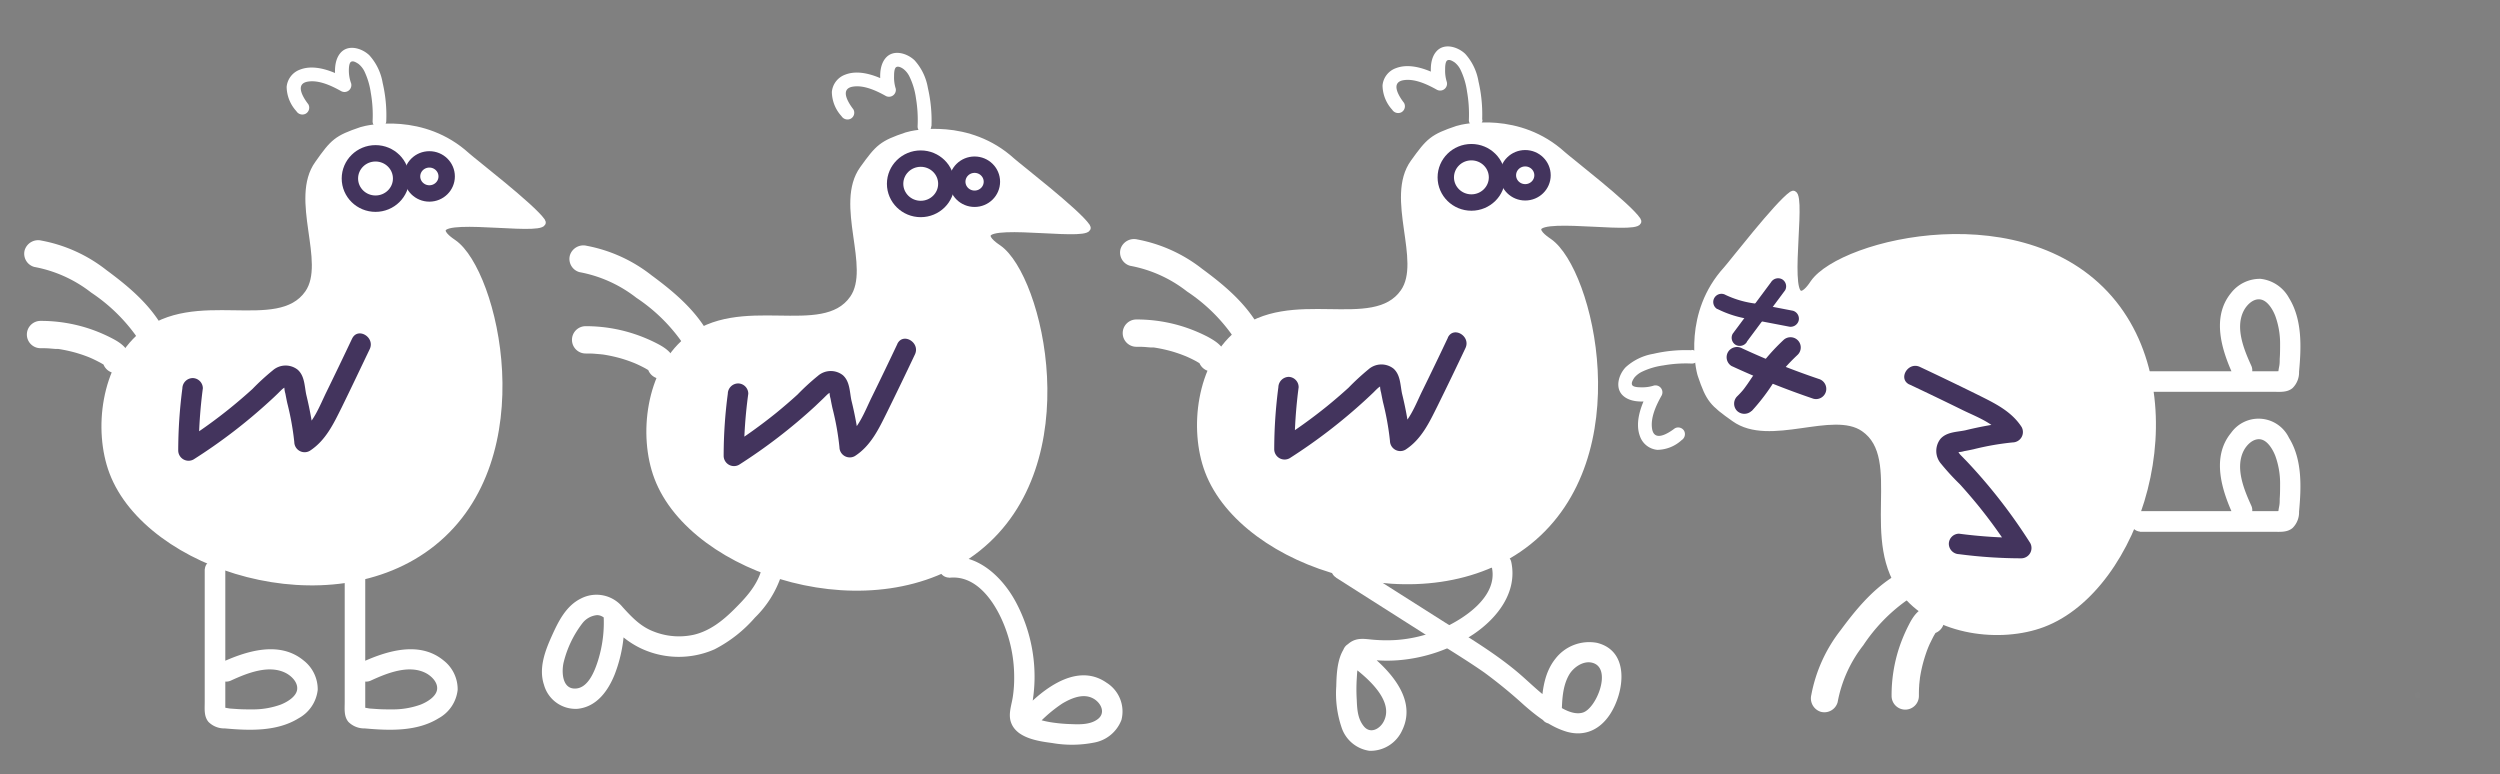 <svg id="Слой_1" data-name="Слой 1" xmlns="http://www.w3.org/2000/svg" viewBox="0 0 457.71 141.73"><rect x="0" y="0" width="457.71" height="141.73" fill="#808080" stroke="none"/><defs><style>.cls-1,.cls-3,.cls-4{fill:#fff;}.cls-1{stroke:#fff;}.cls-1,.cls-3{stroke-miterlimit:10;}.cls-2{fill:#43345d;}.cls-3{stroke:#43345d;stroke-width:3px;}.cls-5{opacity:0.01;}</style></defs><path class="cls-1" d="M85.54,28.43c-8-7.28-18.13-5.1-19.4-4.68-4.53,1.53-5.17,2.16-8,6.17-4.7,6.53,2.09,18.06-1.82,23.7-5.43,7.82-20.6-.55-30.41,7.67-6.9,5.79-8.33,17.41-5.4,25.18,6.59,17.48,40,28.06,58.81,13,19.67-15.75,11.35-49.8,3.8-55.07-.44-.31-2.24-1.47-2-2.36.69-2.58,19.88.9,18.2-1.58C97.48,37.79,86.64,29.44,85.54,28.43Z"/><path class="cls-2" d="M64.46,62q-2.31,4.89-4.69,9.76c-1.27,2.58-2.44,5.91-5,7.54l2.83,1.62a67.24,67.24,0,0,0-1.53-8.67c-.33-1.57-.28-3.43-1.58-4.57a3.57,3.57,0,0,0-4.55.13,42.93,42.93,0,0,0-3.73,3.42c-1.27,1.15-2.58,2.28-3.91,3.36a91.57,91.57,0,0,1-8.74,6.28l2.82,1.62a88.73,88.73,0,0,1,.76-11.4,1.89,1.89,0,0,0-1.87-1.87,1.92,1.92,0,0,0-1.88,1.87,88.73,88.73,0,0,0-.76,11.4,1.89,1.89,0,0,0,2.82,1.62A98.82,98.82,0,0,0,49.39,73.43c.5-.45,1-.92,1.47-1.38.27-.26.53-.54.81-.79s.63-.4.68-.53c.25-.09.22-.15-.1-.16-.34-.18-.4,0-.19.4a4.61,4.61,0,0,0,.19,1.1c.11.58.22,1.17.35,1.75a50.45,50.45,0,0,1,1.28,7.11,1.89,1.89,0,0,0,2.82,1.62c2.94-1.89,4.38-5,5.88-8C64.32,71,66,67.45,67.7,63.9c1-2.17-2.21-4.08-3.24-1.89Z"/><ellipse class="cls-3" cx="68.75" cy="32.68" rx="4.69" ry="4.61"/><ellipse class="cls-3" cx="78.61" cy="32.3" rx="3.17" ry="3.12"/><path class="cls-4" d="M29.08,58.77c-2.47-3.76-6-6.67-9.58-9.31A27.34,27.34,0,0,0,7.6,44.05,2.58,2.58,0,0,0,4.52,45.8a2.51,2.51,0,0,0,1.75,3.07,24,24,0,0,1,10.43,4.7,31.7,31.7,0,0,1,8.07,7.72,2.55,2.55,0,0,0,3.42.9,2.52,2.52,0,0,0,.89-3.42Z"/><path class="cls-4" d="M23.75,65.88c0-2-1.65-3.12-3.26-3.95a28.7,28.7,0,0,0-4.28-1.8,28.24,28.24,0,0,0-8.79-1.38,2.5,2.5,0,0,0,0,5c.61,0,1.21,0,1.82.06l.85.07.48,0h.06a26.9,26.9,0,0,1,3.32.72c.54.16,1.08.33,1.62.53.3.11.6.22.9.35l.3.13c.51.23,1,.48,1.52.75.29.15.56.34.85.47s.22.14,0,0a1.75,1.75,0,0,1-.37-1,2.53,2.53,0,0,0,2.5,2.5,2.55,2.55,0,0,0,2.5-2.5Z"/><path class="cls-4" d="M70.72,22.13a26.2,26.2,0,0,0-.66-6.95,10,10,0,0,0-2.44-5.06c-1.32-1.27-3.8-2.06-5.23-.49s-1.17,4.46-.61,6.31l1.83-1.42c-2.38-1.39-5.86-2.85-8.64-1.79a3.72,3.72,0,0,0-2.49,3.18,6.74,6.74,0,0,0,1.78,4.44A1.29,1.29,0,0,0,56,20.8a1.27,1.27,0,0,0,.45-1.71c-.94-1.21-2.57-3.8,0-4.16,2-.29,4.27.78,6,1.75a1.26,1.26,0,0,0,1.84-1.41A6.77,6.77,0,0,1,63.87,13c0-.4,0-1.45.41-1.69s1,.17,1.34.38A4.09,4.09,0,0,1,66.69,13a13.65,13.65,0,0,1,1.2,4,23.4,23.4,0,0,1,.33,5.15c-.06,1.61,2.44,1.61,2.5,0Z"/><path class="cls-4" d="M37.48,104.22v24.34c0,1.24-.16,2.58.68,3.6a4.06,4.06,0,0,0,3,1.2c4.46.4,9.53.61,13.5-1.85a6.77,6.77,0,0,0,3.51-5.21,6.69,6.69,0,0,0-2.6-5.39c-4.45-3.66-10.54-1.7-15.19.45-2.18,1-.28,4.25,1.9,3.24,2.95-1.36,7-3,10.12-1.34,1,.54,2.18,1.69,2,3s-1.84,2.28-3,2.74a14.93,14.93,0,0,1-5.09.88c-.93,0-1.87,0-2.8-.06l-1.29-.09c-.28,0-1.12-.24-1.36-.12s.42.47.39.48a6.07,6.07,0,0,0,0-.74V104.22a1.88,1.88,0,0,0-3.75,0Z"/><path class="cls-4" d="M63.11,104.22v24.34c0,1.24-.17,2.58.67,3.6a4.09,4.09,0,0,0,3,1.2c4.47.4,9.54.61,13.51-1.85a6.76,6.76,0,0,0,3.5-5.21,6.68,6.68,0,0,0-2.59-5.39c-4.46-3.66-10.55-1.7-15.19.45-2.19,1-.29,4.25,1.89,3.24,2.95-1.36,7-3,10.12-1.34,1,.54,2.19,1.69,2,3s-1.85,2.28-3,2.74a15,15,0,0,1-5.1.88c-.93,0-1.86,0-2.79-.06l-1.29-.09c-.29,0-1.13-.24-1.37-.12s.43.47.4.48a6.07,6.07,0,0,0,0-.74V104.22a1.88,1.88,0,0,0-3.75,0Z"/><path class="cls-1" d="M185.35,29.4c-8-7.27-18.13-5.1-19.39-4.68-4.54,1.53-5.18,2.16-8.06,6.17-4.69,6.53,2.1,18.06-1.82,23.7-5.42,7.82-20.59-.55-30.4,7.68-6.9,5.78-8.34,17.4-5.4,25.17,6.59,17.48,40,28.06,58.8,13,19.68-15.74,11.35-49.8,3.81-55.07-.44-.31-2.24-1.47-2-2.36.69-2.57,19.88.91,18.2-1.57C197.29,38.76,186.46,30.41,185.35,29.4Z"/><path class="cls-2" d="M164.28,63q-2.31,4.89-4.7,9.76c-1.27,2.58-2.43,5.91-5,7.54l2.82,1.62a63.56,63.56,0,0,0-1.53-8.66c-.32-1.57-.27-3.44-1.57-4.58a3.59,3.59,0,0,0-4.55.13,43.06,43.06,0,0,0-3.73,3.42c-1.27,1.16-2.58,2.28-3.91,3.37a96,96,0,0,1-8.74,6.27l2.82,1.62A86.81,86.81,0,0,1,137,72.08a1.89,1.89,0,0,0-1.88-1.88,1.92,1.92,0,0,0-1.87,1.88,86.81,86.81,0,0,0-.76,11.39,1.89,1.89,0,0,0,2.82,1.62A99.4,99.4,0,0,0,149.21,74.4L150.68,73c.27-.26.53-.53.8-.78s.63-.41.68-.54c.25-.09.22-.14-.09-.16-.34-.18-.4,0-.19.4a4.61,4.61,0,0,0,.19,1.1c.1.58.22,1.17.35,1.75a49,49,0,0,1,1.27,7.11,1.89,1.89,0,0,0,2.82,1.62c2.94-1.89,4.39-5,5.88-8q2.61-5.3,5.13-10.63c1-2.17-2.21-4.08-3.24-1.89Z"/><ellipse class="cls-3" cx="168.57" cy="33.65" rx="4.69" ry="4.61"/><ellipse class="cls-3" cx="178.43" cy="33.27" rx="3.17" ry="3.12"/><path class="cls-4" d="M173.78,105.78c5.36-.61,8.83,5.17,10.38,9.5a25.46,25.46,0,0,1,1.52,8.6,23,23,0,0,1-.25,3.7c-.24,1.58-.9,3.22-.29,4.79,1.06,2.76,4.93,3.33,7.47,3.66a21,21,0,0,0,7.78-.09,6.59,6.59,0,0,0,4.93-4.14,6.21,6.21,0,0,0-2.73-6.81c-5.86-4.08-12.75,2-16.41,6.3-1.56,1.83,1.08,4.49,2.65,2.66a25.56,25.56,0,0,1,5.68-5.16c1.7-1,4-2,5.89-.76,1.32.88,2,2.61.53,3.67-1.35,1-3.33.94-4.9.87a28.26,28.26,0,0,1-3.79-.36,19,19,0,0,1-2-.46c-.39-.12-1.32-.3-1.57-.67s.33-2.26.42-2.92a29.41,29.41,0,0,0,.32-3.86A29,29,0,0,0,185.86,110c-2.37-4.3-6.77-8.57-12.08-8a1.94,1.94,0,0,0-1.87,1.88,1.88,1.88,0,0,0,1.87,1.87Z"/><path class="cls-4" d="M139.36,104.5c-.86,2.85-2.93,5.06-5,7.11s-4.41,3.91-7.33,4.6a12.58,12.58,0,0,1-7.28-.56c-2.45-.92-4-2.58-5.74-4.48a6.19,6.19,0,0,0-7.63-1.6c-2.76,1.35-4.15,4.2-5.35,6.86s-2.45,5.88-1.44,8.93a6,6,0,0,0,6.18,4.41c3.5-.37,5.59-3.32,6.79-6.35a26.07,26.07,0,0,0,1.67-11.26c-.16-2.4-3.91-2.42-3.75,0a23.41,23.41,0,0,1-1,8.8c-.61,1.91-1.86,5.27-4.41,5.1-2.25-.15-2.25-3.35-1.85-4.89a19.29,19.29,0,0,1,3.36-7,3.85,3.85,0,0,1,2.72-1.55c1.16,0,1.87,1,2.56,1.79a16,16,0,0,0,5.49,4.3,16.24,16.24,0,0,0,13.47.17,24.75,24.75,0,0,0,7.39-5.8A19.17,19.17,0,0,0,143,105.5c.71-2.31-2.91-3.3-3.62-1Z"/><path class="cls-4" d="M128.9,59.74c-2.48-3.76-6-6.67-9.58-9.31A27.44,27.44,0,0,0,107.41,45a2.58,2.58,0,0,0-3.07,1.75,2.51,2.51,0,0,0,1.74,3.07,24,24,0,0,1,10.44,4.71,31.32,31.32,0,0,1,8.06,7.72,2.56,2.56,0,0,0,3.42.89,2.53,2.53,0,0,0,.9-3.42Z"/><path class="cls-4" d="M123.56,66.85c0-2-1.64-3.12-3.25-3.95A28.82,28.82,0,0,0,116,61.1a28.17,28.17,0,0,0-8.78-1.38,2.5,2.5,0,1,0,0,5c.6,0,1.21,0,1.82.06l.84.07.49.05c-.27,0-.25,0,0,0a26.9,26.9,0,0,1,3.32.72c.55.16,1.09.34,1.62.53l.91.35c-.39-.16.22.1.29.13q.78.35,1.53.75c.28.15.56.34.85.47s.22.14,0,0a1.92,1.92,0,0,1-.37-1,2.5,2.5,0,0,0,5,0Z"/><path class="cls-4" d="M170.54,23.1a26.62,26.62,0,0,0-.66-7,10,10,0,0,0-2.44-5.06c-1.32-1.27-3.8-2.06-5.23-.49s-1.18,4.46-.62,6.31l1.84-1.41c-2.39-1.39-5.87-2.86-8.64-1.8a3.72,3.72,0,0,0-2.49,3.19,6.7,6.7,0,0,0,1.77,4.43,1.29,1.29,0,0,0,1.71.45,1.25,1.25,0,0,0,.45-1.71c-.93-1.21-2.57-3.8,0-4.16,2-.29,4.28.78,6,1.75A1.26,1.26,0,0,0,164,16.24a6.76,6.76,0,0,1-.31-2.28c0-.4,0-1.45.41-1.68s1.05.16,1.34.38A3.93,3.93,0,0,1,166.5,14a13.06,13.06,0,0,1,1.2,4A24,24,0,0,1,168,23.1c-.06,1.61,2.44,1.61,2.5,0Z"/><path class="cls-1" d="M286.17,28.22c-8-7.28-18.13-5.1-19.39-4.68-4.54,1.53-5.18,2.16-8.06,6.17-4.69,6.53,2.1,18.06-1.82,23.7-5.42,7.82-20.6-.55-30.41,7.68-6.9,5.78-8.33,17.4-5.4,25.17,6.59,17.48,40,28.06,58.81,13,19.68-15.74,11.35-49.8,3.8-55.07-.44-.31-2.24-1.47-2-2.36.69-2.57,19.88.9,18.2-1.57C298.11,37.58,287.28,29.23,286.17,28.22Z"/><path class="cls-2" d="M265.1,61.8q-2.31,4.89-4.7,9.76c-1.27,2.58-2.43,5.91-5,7.54l2.82,1.62a65.13,65.13,0,0,0-1.53-8.66c-.33-1.58-.28-3.44-1.57-4.58a3.59,3.59,0,0,0-4.56.13A44.45,44.45,0,0,0,246.88,71c-1.28,1.16-2.58,2.28-3.92,3.37a93.26,93.26,0,0,1-8.74,6.27L237,82.29a88.57,88.57,0,0,1,.76-11.39A1.88,1.88,0,0,0,235.93,69a1.94,1.94,0,0,0-1.88,1.88,88.57,88.57,0,0,0-.76,11.39,1.9,1.9,0,0,0,2.83,1.62A100,100,0,0,0,250,73.22q.74-.68,1.47-1.38c.26-.26.52-.53.8-.78s.63-.41.68-.54c.25-.09.22-.14-.09-.16-.34-.18-.41,0-.19.4a4.6,4.6,0,0,0,.18,1.1c.11.58.23,1.17.35,1.75a50.45,50.45,0,0,1,1.28,7.11,1.89,1.89,0,0,0,2.82,1.62c2.94-1.89,4.38-5,5.88-8q2.61-5.29,5.13-10.63c1-2.17-2.21-4.08-3.24-1.89Z"/><ellipse class="cls-3" cx="269.39" cy="32.47" rx="4.69" ry="4.61"/><ellipse class="cls-3" cx="279.24" cy="32.09" rx="3.17" ry="3.12"/><path class="cls-4" d="M273.15,103.94c1.1,5.33-5.15,9.4-9.24,11.19a25,25,0,0,1-8.42,2.05,28.18,28.18,0,0,1-4.21-.07c-1.47-.14-2.81-.39-4.11.52-2.32,1.63-2.46,5.47-2.52,8a19.38,19.38,0,0,0,.95,7.49,6.3,6.3,0,0,0,5.12,4.34,6.37,6.37,0,0,0,6-3.76c3.09-6.36-3.57-12.32-8.2-15.62-2-1.4-3.84,1.85-1.89,3.24,2.81,2,8.87,6.68,6.69,10.8-.74,1.39-2.45,2.28-3.62.86s-1.23-3.26-1.3-4.85a31.06,31.06,0,0,1,0-3.86c.07-.93.08-2.8.77-3.5.36-.37,2.19.08,2.88.12a26.64,26.64,0,0,0,3.79,0,29,29,0,0,0,13.94-4.78c4.34-2.93,8.06-7.66,6.92-13.17-.49-2.36-4.11-1.36-3.62,1Z"/><path class="cls-4" d="M229.72,58.56c-2.48-3.76-6-6.67-9.59-9.31a27.41,27.41,0,0,0-11.9-5.41,2.59,2.59,0,0,0-3.08,1.75,2.52,2.52,0,0,0,1.75,3.07,23.9,23.9,0,0,1,10.43,4.71,31.36,31.36,0,0,1,8.07,7.72,2.56,2.56,0,0,0,3.42.89,2.53,2.53,0,0,0,.9-3.42Z"/><path class="cls-4" d="M224.38,65.67c.05-2.05-1.65-3.12-3.25-4a29.27,29.27,0,0,0-4.29-1.8,28.19,28.19,0,0,0-8.79-1.38,2.5,2.5,0,0,0,0,5c.61,0,1.22,0,1.82.06l.85.07.48,0h.06a26.9,26.9,0,0,1,3.32.72c.55.16,1.08.34,1.62.53l.9.35.3.13q.78.35,1.53.75c.28.15.55.34.84.47s.22.14,0-.05a1.75,1.75,0,0,1-.37-1,2.52,2.52,0,0,0,2.5,2.5,2.55,2.55,0,0,0,2.5-2.5Z"/><path class="cls-4" d="M271.36,21.92a26.63,26.63,0,0,0-.67-7,10,10,0,0,0-2.43-5.06c-1.33-1.27-3.8-2.06-5.24-.49s-1.17,4.46-.61,6.31l1.84-1.42c-2.39-1.38-5.87-2.85-8.65-1.79a3.7,3.7,0,0,0-2.48,3.18,6.73,6.73,0,0,0,1.77,4.44,1.29,1.29,0,0,0,1.71.45,1.26,1.26,0,0,0,.45-1.71c-.94-1.21-2.57-3.8,0-4.16,2-.29,4.27.78,6,1.75a1.26,1.26,0,0,0,1.84-1.41,6.76,6.76,0,0,1-.31-2.28c0-.4,0-1.45.41-1.68s1,.16,1.34.38a3.93,3.93,0,0,1,1.06,1.33,13.35,13.35,0,0,1,1.2,4,24,24,0,0,1,.34,5.15c-.06,1.61,2.44,1.61,2.5,0Z"/><path class="cls-4" d="M244.62,105.77,263,117.46c2.92,1.86,5.89,3.67,8.74,5.66a89.77,89.77,0,0,1,7.32,6c2.29,2,4.86,4,7.83,4.86,3.3.92,6.07-.43,7.89-3.22,2.6-4,3.7-11.54-2.37-13.06a7.81,7.81,0,0,0-7.66,2.93c-2.25,2.83-2.47,6.6-2.58,10.07-.08,2.41,3.67,2.41,3.75,0s.11-5,1.37-7.18c.8-1.36,2.62-2.63,4.27-2.17,3.63,1,.77,8.24-1.71,9.09-2.17.73-5-1.42-6.55-2.65-2-1.52-3.72-3.28-5.63-4.87-4.35-3.62-9.27-6.5-14-9.52l-17.16-10.89c-2-1.3-3.93,1.94-1.89,3.23Z"/><path class="cls-1" d="M316,49.3c-7.28,8-5.11,18.14-4.68,19.4,1.53,4.53,2.16,5.17,6.16,8,6.53,4.7,18.06-2.09,23.71,1.83,7.82,5.42-.55,20.59,7.67,30.4,5.78,6.9,17.41,8.33,25.18,5.4,17.47-6.59,28-40,13-58.81-15.75-19.67-49.81-11.34-55.08-3.8-.3.44-1.46,2.24-2.36,2-2.57-.69.91-19.88-1.57-18.2C325.36,37.37,317,48.2,316,49.3Z"/><path class="cls-2" d="M349.57,70.38q4.9,2.31,9.76,4.7c2.59,1.27,5.92,2.43,7.55,5l1.62-2.82a65.25,65.25,0,0,0-8.67,1.52c-1.57.33-3.43.28-4.57,1.58a3.58,3.58,0,0,0,.12,4.55,44.58,44.58,0,0,0,3.42,3.73c1.16,1.27,2.28,2.58,3.37,3.91a92.85,92.85,0,0,1,6.28,8.74l1.62-2.82a88.61,88.61,0,0,1-11.4-.76,1.88,1.88,0,0,0-1.87,1.87,1.92,1.92,0,0,0,1.87,1.88,88.61,88.61,0,0,0,11.4.76,1.89,1.89,0,0,0,1.62-2.82A98.82,98.82,0,0,0,361,85.45c-.46-.5-.92-1-1.39-1.47-.25-.27-.53-.53-.78-.81-.12-.13-.4-.63-.53-.68-.09-.25-.15-.22-.17.1-.17.34,0,.4.41.19a4.62,4.62,0,0,0,1.09-.19c.59-.1,1.17-.22,1.75-.35A49.41,49.41,0,0,1,368.5,81a1.9,1.9,0,0,0,1.62-2.83c-1.9-2.93-5-4.38-8-5.88q-5.29-2.61-10.63-5.12c-2.17-1-4.07,2.21-1.89,3.24Z"/><path class="cls-4" d="M346.34,105.76c-3.77,2.47-6.68,6-9.32,9.58a27.44,27.44,0,0,0-5.4,11.9,2.58,2.58,0,0,0,1.74,3.08,2.52,2.52,0,0,0,3.08-1.75,23.93,23.93,0,0,1,4.7-10.43,31.16,31.16,0,0,1,7.72-8.06,2.56,2.56,0,0,0,.9-3.42,2.52,2.52,0,0,0-3.42-.9Z"/><path class="cls-4" d="M353.44,111.09c-2,0-3.12,1.65-3.94,3.26a30,30,0,0,0-1.81,4.29,27.83,27.83,0,0,0-1.37,8.78,2.5,2.5,0,0,0,5,0c0-.61,0-1.21.05-1.82,0-.28.05-.56.07-.85l.06-.48c0,.26,0,.25,0-.06a25.18,25.18,0,0,1,.72-3.32c.16-.54.33-1.08.52-1.61.11-.31.23-.61.35-.91-.16.39.1-.23.13-.3.24-.51.49-1,.75-1.52.15-.28.34-.56.48-.85s.13-.22,0,0a1.82,1.82,0,0,1-1,.36,2.52,2.52,0,0,0,2.5-2.5,2.55,2.55,0,0,0-2.5-2.5Z"/><path class="cls-4" d="M309.7,64.12a26.31,26.31,0,0,0-7,.66,10,10,0,0,0-5.05,2.44c-1.28,1.32-2.06,3.8-.49,5.23s4.46,1.18,6.3.62l-1.41-1.84c-1.39,2.39-2.85,5.86-1.8,8.64a3.73,3.73,0,0,0,3.19,2.49,6.71,6.71,0,0,0,4.44-1.78,1.3,1.3,0,0,0,.45-1.71,1.26,1.26,0,0,0-1.71-.44c-1.22.93-3.8,2.56-4.16,0-.29-2,.77-4.27,1.75-6a1.27,1.27,0,0,0-1.41-1.84,6.8,6.8,0,0,1-2.28.32c-.4,0-1.46,0-1.69-.41s.16-1,.38-1.34a4.13,4.13,0,0,1,1.33-1.06,13.15,13.15,0,0,1,4-1.2,23.46,23.46,0,0,1,5.16-.34c1.61.06,1.6-2.44,0-2.5Z"/><path class="cls-4" d="M391.78,97.36h24.35c1.24,0,2.58.16,3.59-.68a4,4,0,0,0,1.2-3c.41-4.47.62-9.54-1.84-13.51a6.17,6.17,0,0,0-10.61-.91c-3.65,4.45-1.69,10.54.46,15.19,1,2.19,4.24.28,3.24-1.89-1.37-3-3-7-1.34-10.13.54-1,1.69-2.18,3-2s2.28,1.85,2.73,3a14.71,14.71,0,0,1,.89,5.09c0,.94,0,1.87-.07,2.8,0,.43,0,.86-.08,1.29s-.24,1.12-.12,1.36.47-.42.48-.39a6.08,6.08,0,0,0-.74,0h-25.1a1.88,1.88,0,0,0,0,3.75Z"/><path class="cls-4" d="M391.78,71.73h24.35c1.24,0,2.58.17,3.59-.67a4,4,0,0,0,1.2-3c.41-4.46.62-9.54-1.84-13.51a6.79,6.79,0,0,0-5.21-3.5,6.7,6.7,0,0,0-5.4,2.59c-3.65,4.46-1.69,10.55.46,15.19,1,2.19,4.24.29,3.24-1.89-1.37-3-3-7-1.34-10.12.54-1,1.69-2.19,3-2s2.28,1.84,2.73,3a14.8,14.8,0,0,1,.89,5.1c0,.93,0,1.86-.07,2.79,0,.43,0,.86-.08,1.29s-.24,1.13-.12,1.37.47-.43.48-.4a6.08,6.08,0,0,0-.74,0h-25.1a1.88,1.88,0,0,0,0,3.75Z"/><path class="cls-2" d="M320.73,75.23a37,37,0,0,0,4.12-5.42l.5-.67c0-.08.16-.23,0-.07.1-.12.2-.24.29-.37.35-.43.71-.86,1.09-1.28.76-.87,1.57-1.69,2.41-2.48a1.87,1.87,0,1,0-2.65-2.65,37.21,37.21,0,0,0-4.7,5.33c-.64.87-1.23,1.78-1.84,2.67l-.47.65-.21.29c.19-.25-.06.06-.09.11a14.94,14.94,0,0,1-1.15,1.24,1.9,1.9,0,0,0,0,2.65,1.93,1.93,0,0,0,2.66,0Z"/><path class="cls-2" d="M317,67A151.77,151.77,0,0,0,332,73a1.88,1.88,0,0,0,2.3-1.31,1.9,1.9,0,0,0-1.3-2.31,140,140,0,0,1-14.06-5.61,1.92,1.92,0,0,0-2.56.67A1.89,1.89,0,0,0,317,67Z"/><path class="cls-2" d="M314.41,56.56a19.47,19.47,0,0,0,6.11,1.89l6.93,1.33a1.53,1.53,0,0,0,1.85-1.05,1.51,1.51,0,0,0-1.05-1.84l-6.69-1.29A18,18,0,0,1,315.93,54a1.5,1.5,0,0,0-1.52,2.59Z"/><path class="cls-2" d="M319.83,62.55l7-9.41a1.5,1.5,0,0,0-.54-2,1.53,1.53,0,0,0-2.05.54l-7,9.41a1.51,1.51,0,0,0,.54,2.05,1.54,1.54,0,0,0,2.05-.54Z"/><g class="cls-5"><path class="cls-4" d="M442.63,127.94a.63.63,0,0,0,0-1.25.63.63,0,0,0,0,1.25Z"/></g></svg>